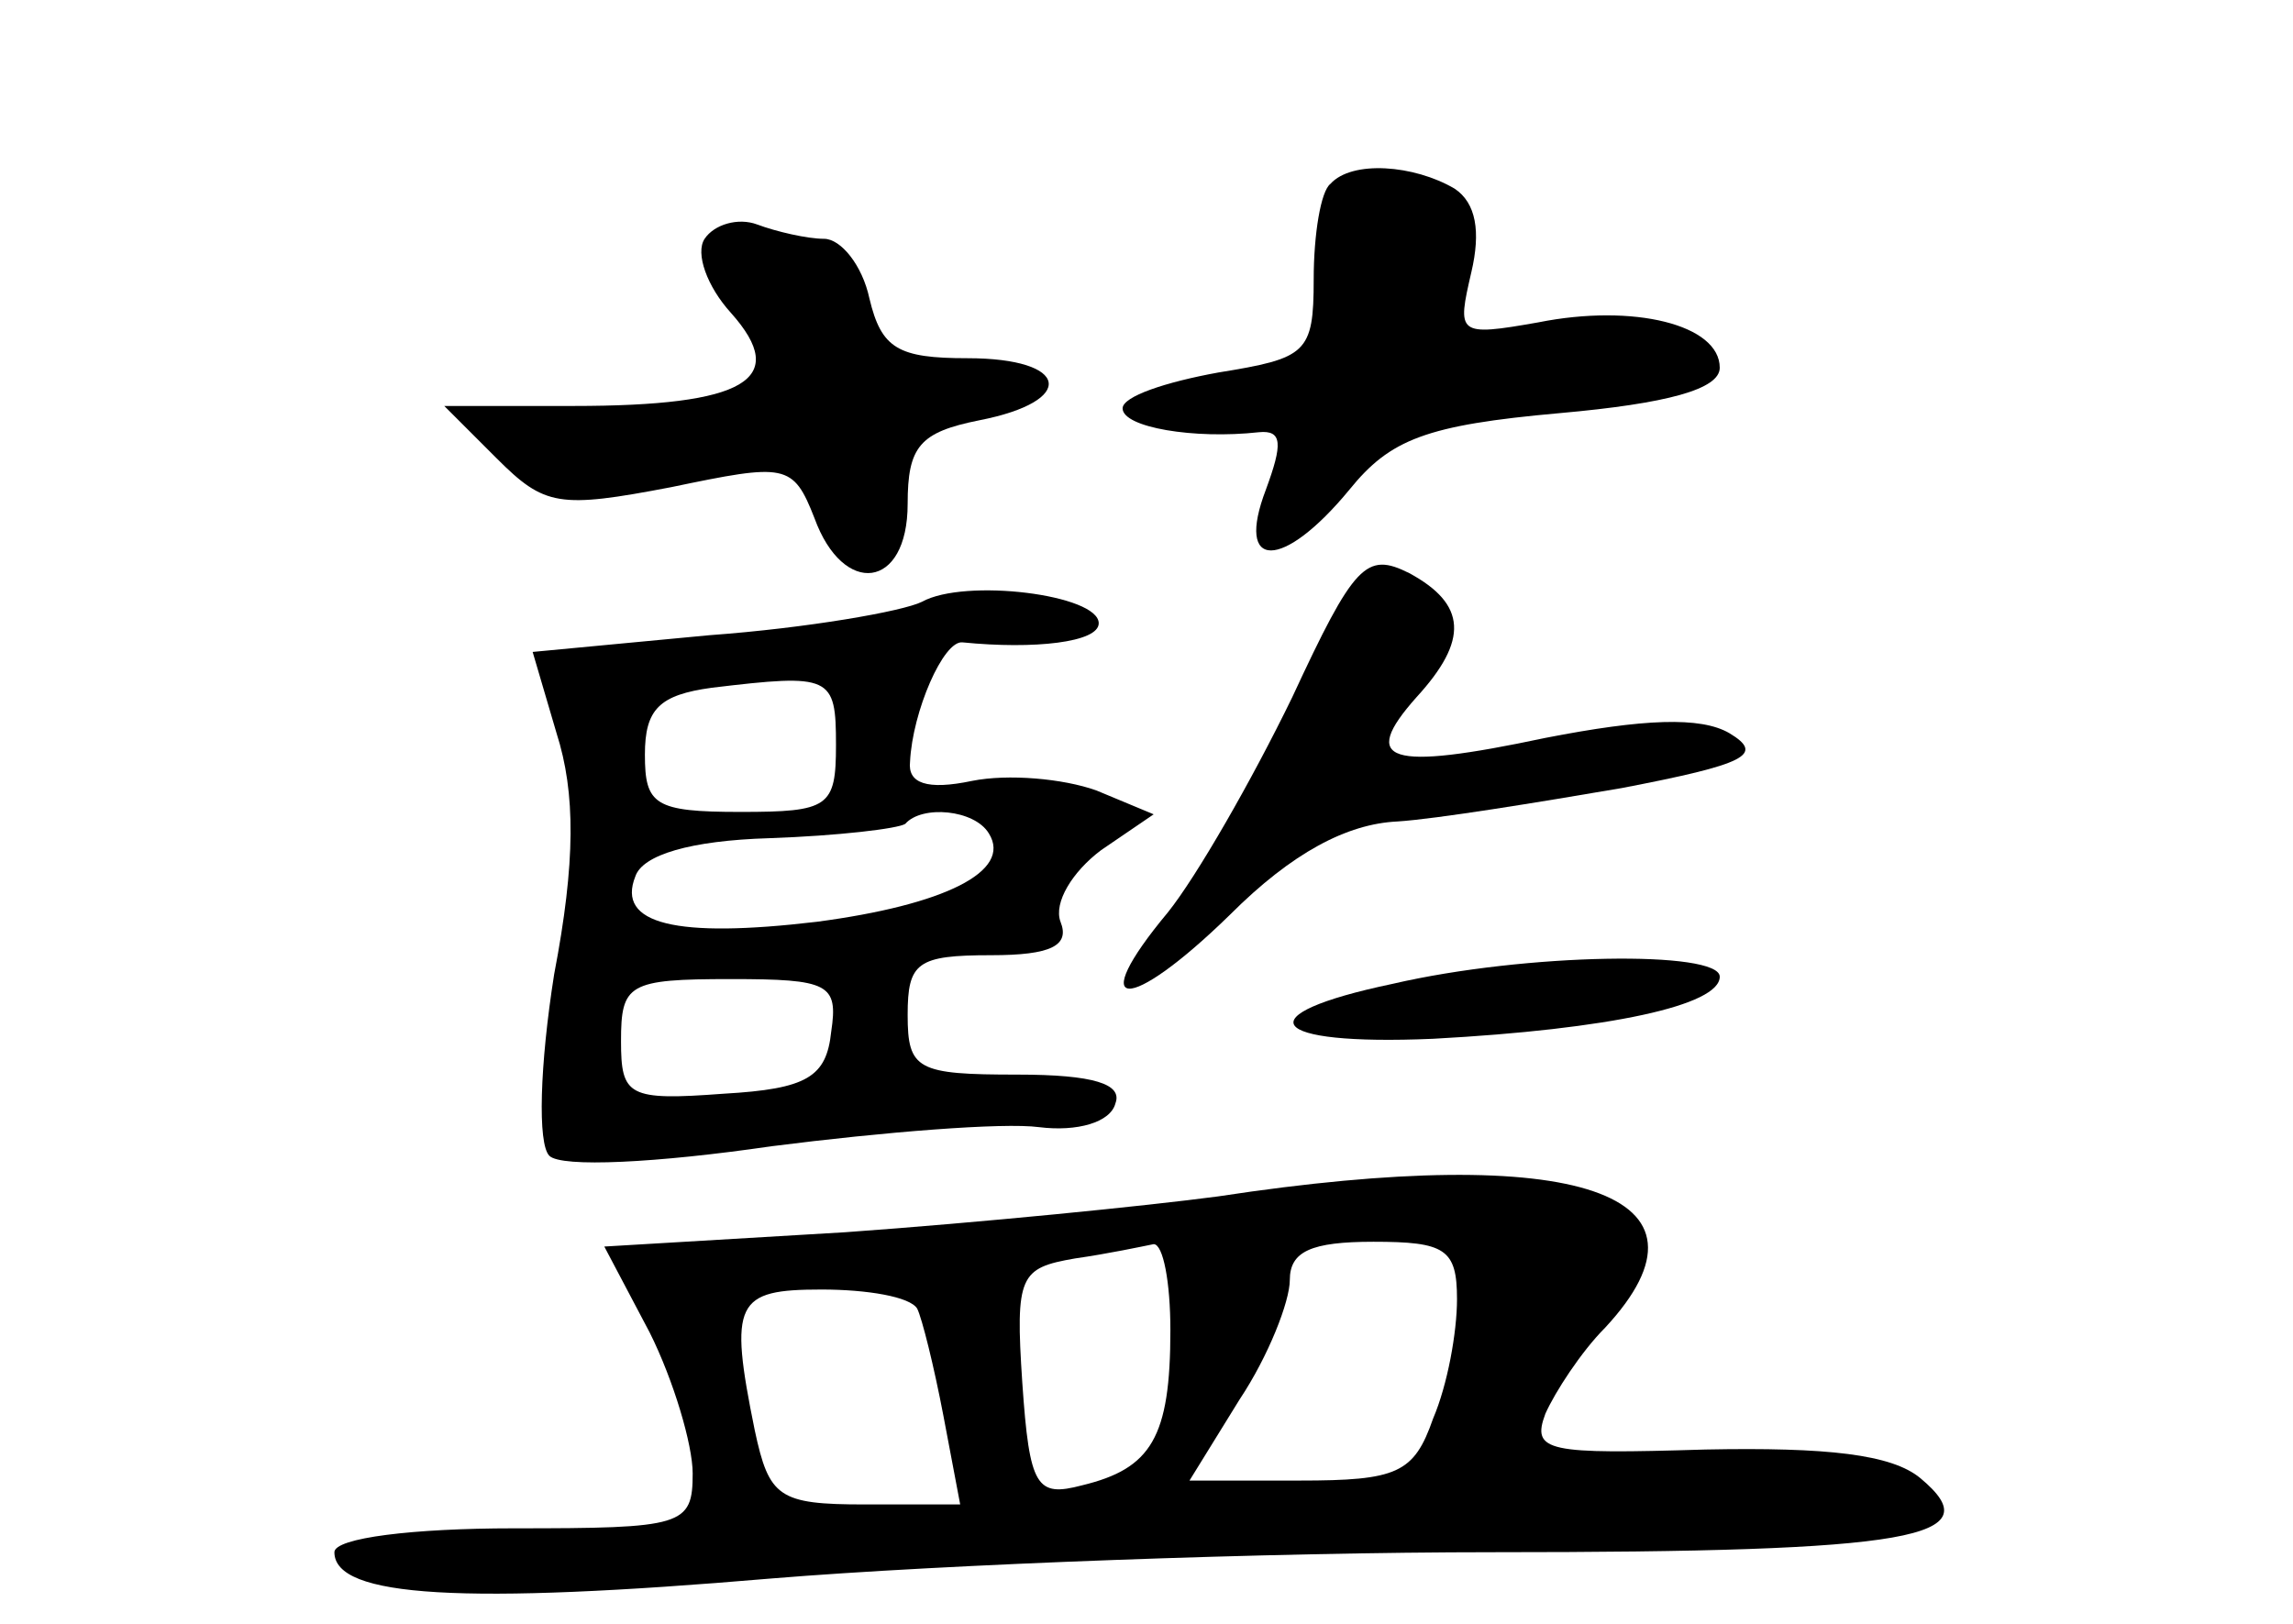 <?xml version="1.0" standalone="no"?>
<!DOCTYPE svg PUBLIC "-//W3C//DTD SVG 20010904//EN"
 "http://www.w3.org/TR/2001/REC-SVG-20010904/DTD/svg10.dtd">
<svg version="1.0" xmlns="http://www.w3.org/2000/svg"
 width="96pt" height="68pt" viewBox="0 0 96 68"
 preserveAspectRatio="xMidYMid meet">
<g transform="translate(0,68) scale(0.1,-0.1)"
fill="#000000" stroke="none">
<path d="M557 603 c-4 -3 -7 -21 -7 -40 0 -31 -3 -33 -40 -39 -22 -4 -40 -10
-40 -15 0 -8 30 -13 57 -10 10 1 10 -5 3 -24 -13 -34 7 -34 35 0 17 21 32 27
88 32 45 4 67 10 67 19 0 18 -36 27 -76 19 -34 -6 -34 -5 -28 21 4 17 2 29 -7
35 -17 10 -43 12 -52 2z"/>
<path d="M295 580 c-4 -6 1 -20 11 -31 25 -28 6 -39 -66 -39 l-54 0 22 -22
c20 -20 26 -21 73 -12 48 10 51 10 60 -13 12 -33 39 -30 39 6 0 24 5 30 30 35
41 8 38 26 -5 26 -29 0 -36 4 -41 25 -3 14 -12 25 -19 25 -7 0 -20 3 -28 6 -8
3 -18 0 -22 -6z"/>
<path d="M541 388 c-17 -35 -40 -75 -52 -90 -35 -42 -17 -43 26 -1 26 26 49
38 70 39 16 1 59 8 94 14 52 10 60 14 45 23 -12 7 -36 6 -77 -2 -66 -14 -78
-10 -54 17 22 24 21 39 -3 52 -18 9 -23 4 -49 -52z"/>
<path d="M386 428 c-8 -4 -48 -11 -89 -14 l-74 -7 10 -34 c8 -25 8 -54 -1
-101 -6 -38 -7 -71 -2 -76 5 -5 45 -3 93 4 47 6 97 10 112 8 16 -2 30 2 32 10
3 8 -9 12 -41 12 -42 0 -46 2 -46 25 0 22 4 25 35 25 25 0 33 4 29 14 -3 8 5
21 17 30 l22 15 -24 10 c-14 5 -37 7 -52 4 -19 -4 -27 -1 -26 8 1 21 14 51 22
50 30 -3 57 0 57 8 0 12 -56 19 -74 9z m-36 -60 c0 -26 -3 -28 -40 -28 -36 0
-40 3 -40 24 0 19 6 25 28 28 50 6 52 5 52 -24z m64 -37 c10 -16 -19 -30 -72
-37 -59 -7 -84 -1 -76 19 3 9 23 15 56 16 29 1 54 4 57 6 7 8 29 6 35 -4z
m-66 -83 c-2 -19 -10 -24 -45 -26 -40 -3 -43 -1 -43 22 0 24 3 26 46 26 41 0
45 -2 42 -22z"/>
<path d="M583 268 c-62 -13 -53 -26 17 -23 74 4 120 14 120 26 0 11 -81 10
-137 -3z"/>
<path d="M510 179 c-30 -4 -100 -11 -156 -15 l-101 -6 19 -36 c10 -20 18 -47
18 -59 0 -22 -4 -23 -75 -23 -42 0 -75 -4 -75 -10 0 -19 54 -22 183 -11 73 6
209 11 302 11 177 0 209 6 179 31 -12 10 -39 13 -90 12 -66 -2 -73 -1 -67 15
4 9 15 26 25 36 52 56 -11 78 -162 55z m-20 -56 c0 -45 -8 -58 -37 -65 -19 -5
-22 -1 -25 43 -3 45 -1 48 22 52 14 2 28 5 33 6 4 0 7 -16 7 -36z m120 13 c0
-14 -4 -36 -10 -50 -8 -23 -15 -26 -56 -26 l-46 0 21 34 c12 18 21 41 21 50 0
12 9 16 35 16 30 0 35 -3 35 -24z m-226 -4 c2 -4 7 -24 11 -45 l7 -37 -40 0
c-36 0 -40 3 -46 31 -11 54 -8 59 28 59 19 0 37 -3 40 -8z"/>
</g>
</svg>
